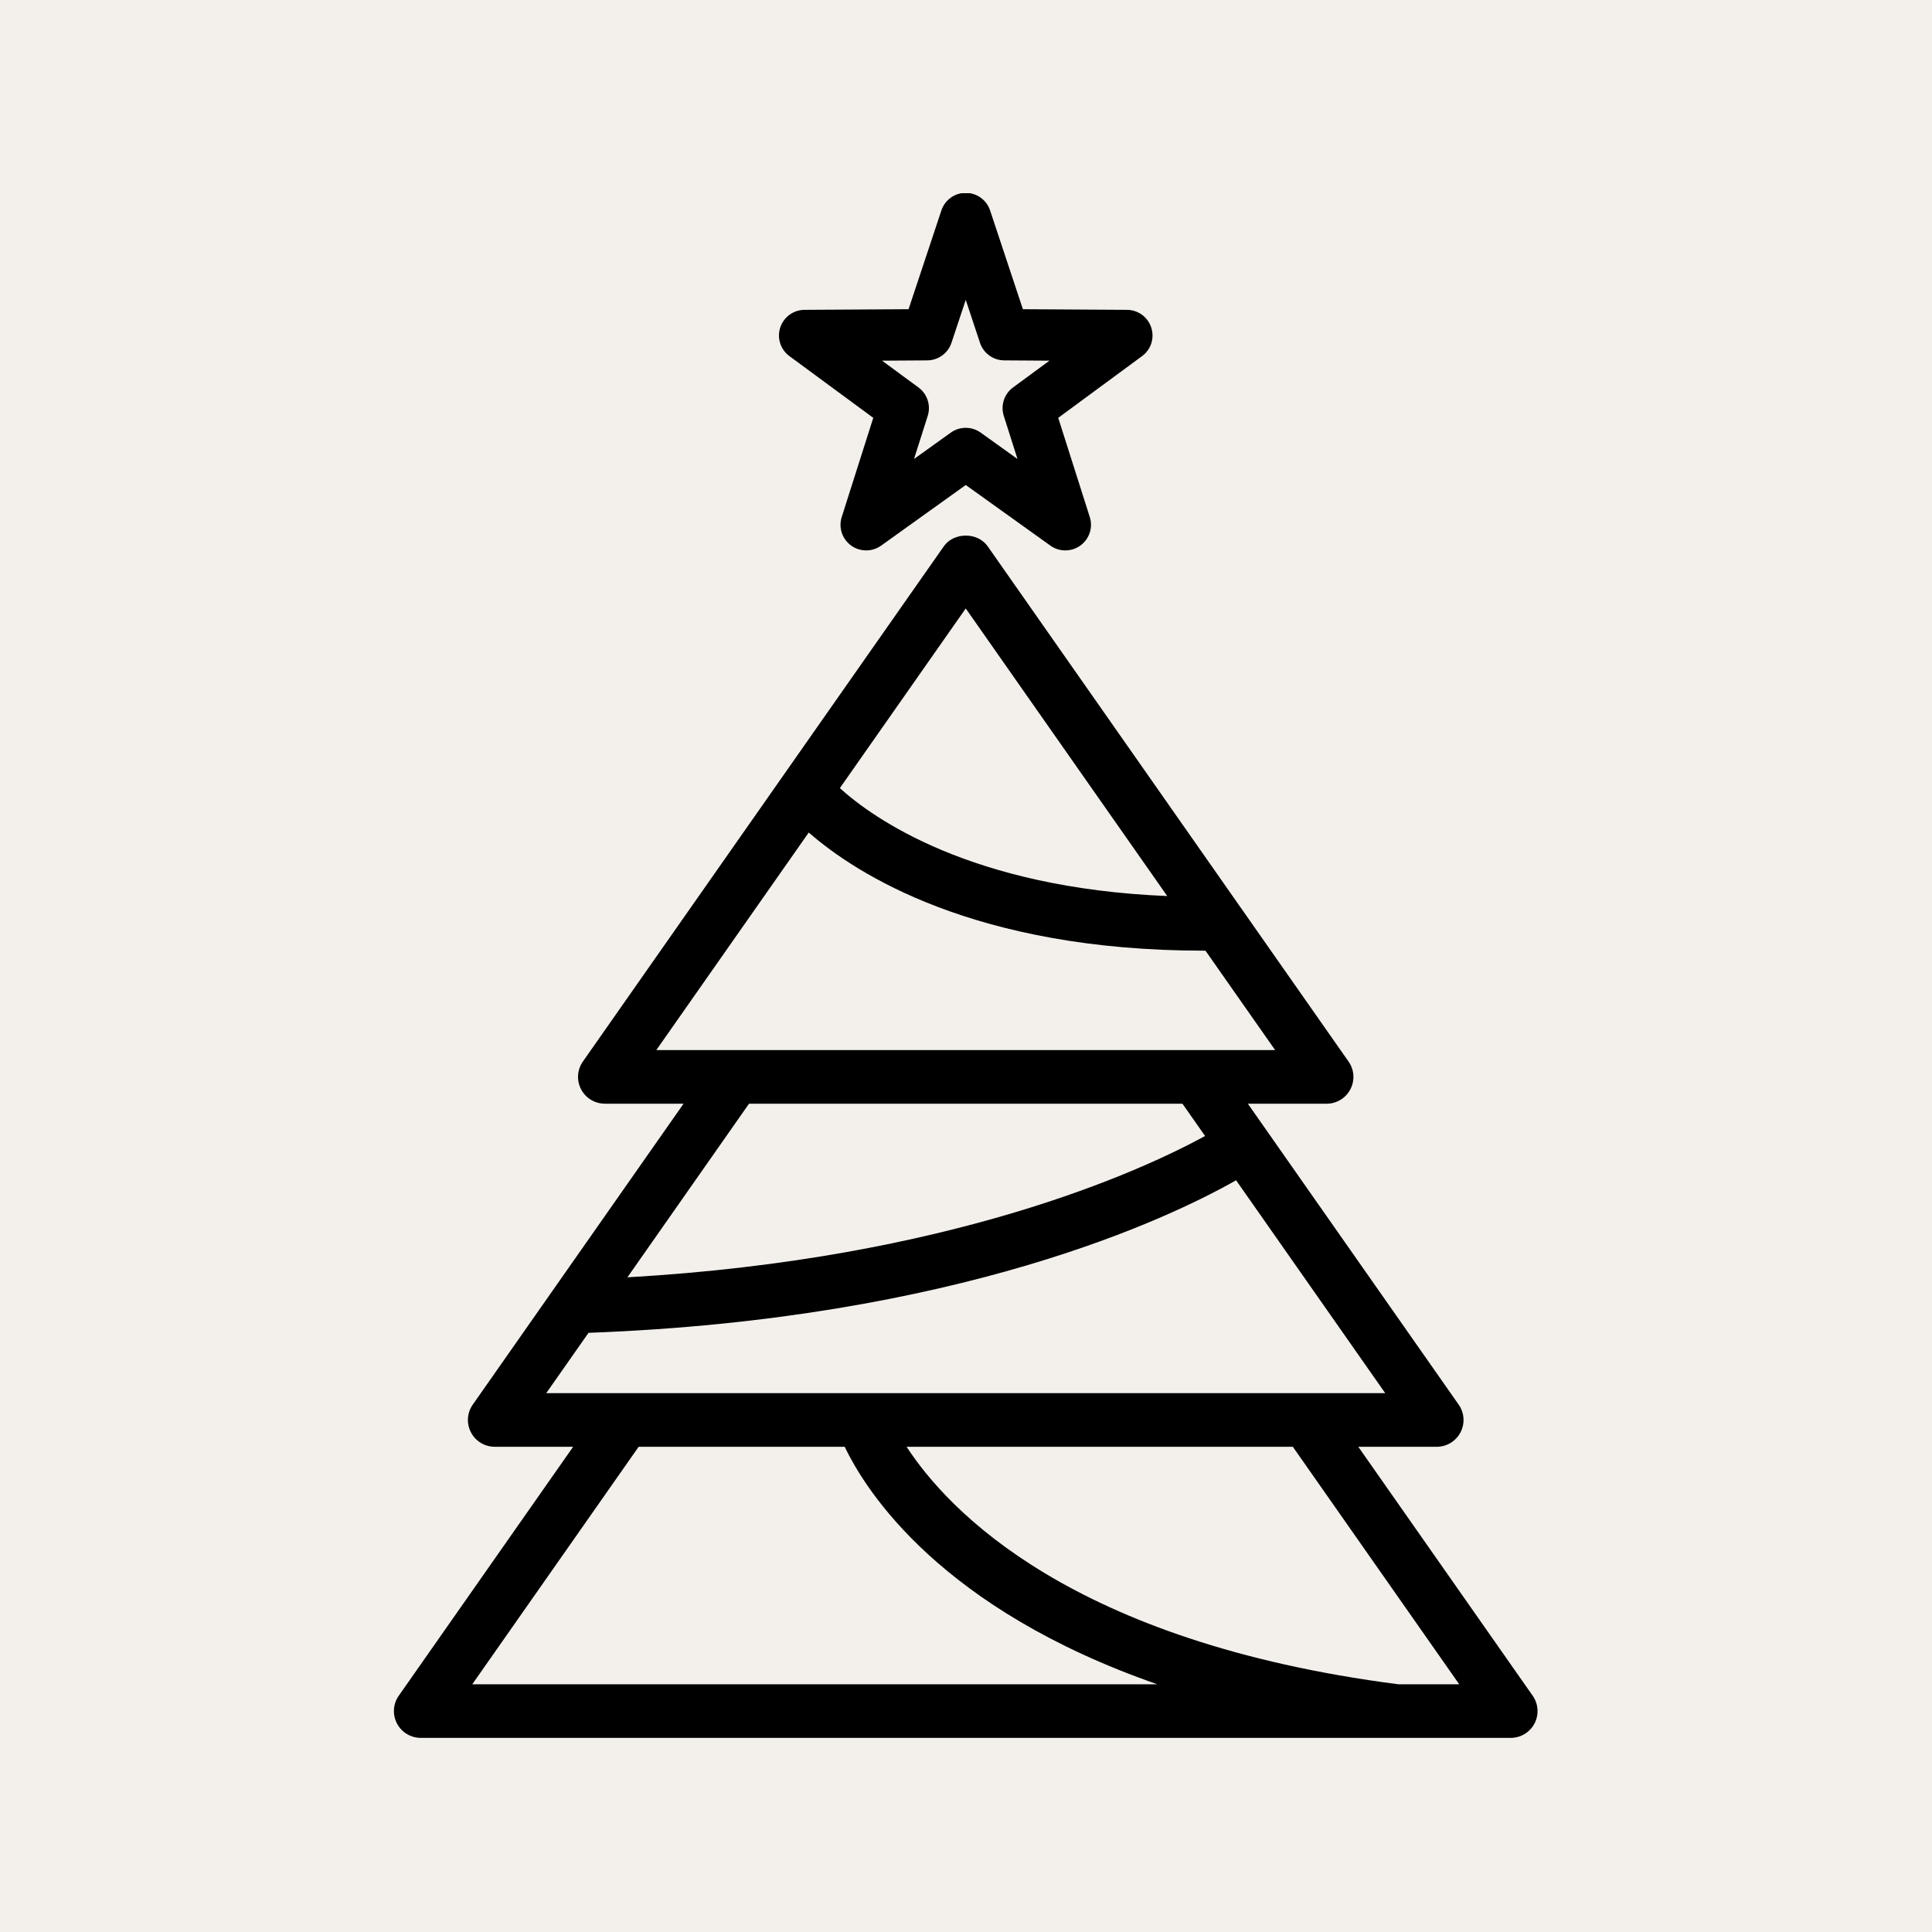 <svg xmlns="http://www.w3.org/2000/svg" xmlns:xlink="http://www.w3.org/1999/xlink" width="1080" zoomAndPan="magnify" viewBox="0 0 810 810" height="1080" preserveAspectRatio="xMidYMid meet" version="1.0"><defs><clipPath id="a9ef1e8603"><path d="M 326 81 L 484 81 L 484 231 L 326 231 Z M 326 81 " clip-rule="nonzero"/></clipPath></defs><rect x="-81" width="972" fill="#ffffff" y="-81" height="972" fill-opacity="1"/><rect x="-81" width="972" fill="#f3f0ec" y="-81" height="972" fill-opacity="1"/><path fill="#000000" d="M 176.402 728.617 L 633.383 728.617 C 637.566 728.617 641.414 726.281 643.352 722.574 C 645.293 718.848 644.988 714.359 642.586 710.945 L 569.477 606.574 L 602.348 606.574 C 606.547 606.574 610.387 604.23 612.32 600.52 C 614.258 596.805 613.969 592.316 611.555 588.895 L 523.168 462.734 L 556.188 462.734 C 560.379 462.734 564.227 460.398 566.152 456.684 C 568.094 452.965 567.801 448.477 565.387 445.059 L 520.469 380.934 C 520.461 380.934 520.461 380.926 520.453 380.918 L 414.105 229.062 C 409.906 223.043 399.887 223.043 395.688 229.062 L 244.379 445.051 C 241.965 448.477 241.676 452.965 243.613 456.676 C 245.539 460.398 249.387 462.727 253.578 462.727 L 286.59 462.727 L 198.215 588.887 C 195.797 592.309 195.508 596.805 197.445 600.512 C 199.371 604.23 203.219 606.566 207.418 606.566 L 240.289 606.566 L 167.188 710.938 C 164.777 714.359 164.488 718.848 166.422 722.566 C 168.367 726.281 172.215 728.617 176.402 728.617 Z M 611.781 706.137 L 586.199 706.137 C 449.133 688.43 397.43 633.199 380.098 606.574 L 542.031 606.574 Z M 404.891 255.094 L 489.367 375.672 C 407.035 372.297 365.996 343.016 352.113 330.422 Z M 339.07 349.039 C 358.879 366.332 408.707 398.574 504.82 398.574 C 505.008 398.574 505.219 398.574 505.398 398.574 L 534.602 440.246 L 275.164 440.246 Z M 495.746 462.734 L 505.234 476.273 C 478.762 490.734 398.695 527.777 263.043 535.523 L 314.035 462.727 L 495.746 462.727 Z M 246.742 558.793 C 402.043 553.023 490.492 510.594 518.234 494.836 L 580.762 584.086 L 229.012 584.086 Z M 267.75 606.574 L 354.148 606.574 C 363.301 625.688 394.707 674.668 485.195 706.137 L 198.004 706.137 Z M 267.75 606.574 " fill-opacity="1" fill-rule="nonzero"/><g clip-path="url(#a9ef1e8603)"><path fill="#000000" d="M 366.121 175.184 L 352.898 216.766 C 351.488 221.168 353.078 225.992 356.824 228.711 C 358.699 230.086 360.93 230.758 363.152 230.758 C 365.348 230.758 367.547 230.094 369.414 228.758 L 404.898 203.34 L 440.383 228.758 C 444.137 231.438 449.227 231.438 452.965 228.711 C 456.715 225.992 458.301 221.168 456.895 216.766 L 443.668 175.184 L 478.824 149.301 C 482.562 146.551 484.109 141.727 482.664 137.328 C 481.238 132.918 477.141 129.934 472.504 129.902 L 428.855 129.637 L 415.098 88.215 C 413.629 83.812 409.52 80.859 404.891 80.859 C 400.246 80.859 396.141 83.828 394.684 88.215 L 380.918 129.637 L 337.277 129.902 C 332.641 129.934 328.559 132.918 327.121 137.328 C 325.68 141.727 327.23 146.551 330.969 149.301 Z M 388.773 151.086 C 393.371 151.055 397.453 148.098 398.906 143.73 L 404.891 125.719 L 410.867 143.73 C 412.32 148.098 416.402 151.062 421.012 151.086 L 439.984 151.211 L 424.711 162.449 C 420.996 165.176 419.438 169.969 420.84 174.355 L 426.586 192.434 L 411.156 181.375 C 409.277 180.035 407.082 179.371 404.891 179.371 C 402.695 179.371 400.488 180.035 398.625 181.375 L 383.211 192.426 L 388.953 174.355 C 390.344 169.961 388.789 165.176 385.082 162.449 L 369.805 151.211 Z M 388.773 151.086 " fill-opacity="1" fill-rule="nonzero"/></g></svg>
